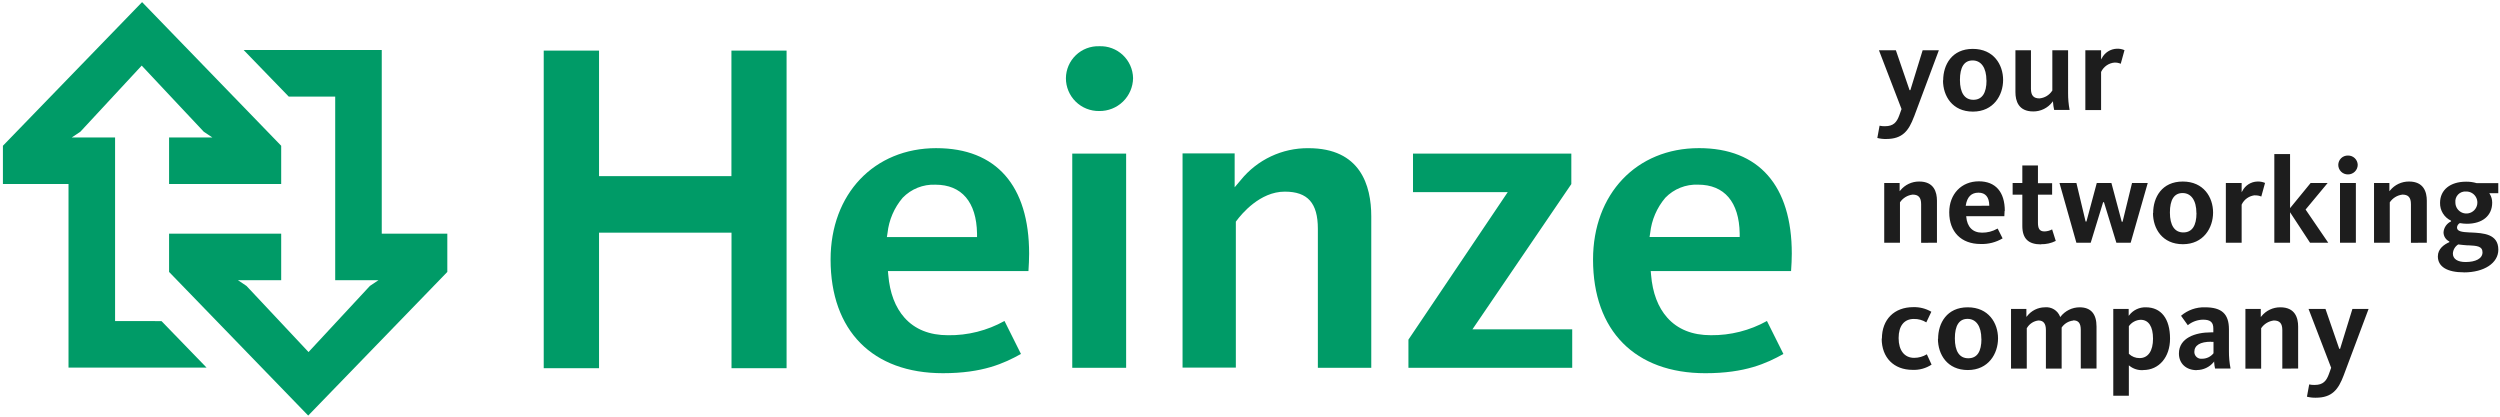<svg xmlns="http://www.w3.org/2000/svg" width="258" height="43" viewBox="0 0 258 43">
    <g fill="none">
        <path fill="#009B67" d="M34.593 9.967L34.593 28.914 39.061 28.914 38.174 29.508 31.841 36.331 25.438 29.508 24.551 28.914 29.019 28.914 29.019 24.114 17.449 24.114 17.449 28.063 31.806 42.887 46.163 28.063 46.163 24.114 39.397 24.114 39.397 5.163 25.145 5.163 29.797 9.967z"/>
        <path fill="#009B67" d="M11.876 33.134L11.876 14.186 7.403 14.186 8.29 13.597 14.623 6.77 21.031 13.597 21.917 14.186 17.449 14.186 17.449 18.991 29.019 18.991 29.019 15.043 14.663.218.301 15.043.301 18.991 7.071 18.991 7.071 37.938 21.319 37.938 16.667 33.138zM81.175 37.999L81.175 5.219 75.483 5.219 75.483 18.179 61.821 18.179 61.821 5.219 56.112 5.219 56.112 37.999 61.821 37.999 61.821 24.009 75.492 24.009 75.492 37.999z"/>
        <g>
            <path fill="#009B67" d="M11.029 10.92C4.59 10.92.109 15.65.109 22.414c0 7.347 4.333 11.732 11.592 11.732 4.11 0 6.316-1.018 8.054-1.987l-1.699-3.403c-1.78.992-3.789 1.5-5.826 1.472-1.909 0-3.42-.607-4.49-1.804-.957-1.074-1.525-2.564-1.678-4.429l-.035-.388h14.501c.04-.642.07-1.223.07-1.795 0-7.024-3.398-10.89-9.574-10.89m-5.106 9.173l.066-.415c.144-1.342.689-2.61 1.563-3.638.883-.912 2.113-1.404 3.381-1.35 2.712 0 4.237 1.79 4.294 5.036v.367H5.918zM25.049 11.487H30.609V33.592H25.049zM27.831.402c-.896-.028-1.765.305-2.412.926-.647.62-1.016 1.475-1.025 2.371-.003.909.36 1.78 1.007 2.417.646.637 1.522.988 2.43.973.913.014 1.794-.335 2.45-.971.655-.636 1.03-1.506 1.044-2.419-.015-.904-.395-1.763-1.052-2.384-.658-.62-1.538-.95-2.442-.913M46.993 15.41c2.354 0 3.402 1.179 3.402 3.826v14.352h5.512v-15.62c0-3.214-1.122-7.044-6.482-7.044-2.71-.027-5.284 1.186-6.988 3.293l-.629.743v-3.495h-5.377v22.101h5.5v-15.06l.07-.092c.523-.707 2.423-3.005 4.974-3.005M59.742 30.683L59.742 33.588 76.645 33.588 76.645 29.622 66.346 29.622 76.553 14.628 76.553 11.487 60.214 11.487 60.214 15.457 69.993 15.457 69.91 15.58zM89.713 10.92c-6.438 0-10.919 4.73-10.919 11.495 0 7.347 4.333 11.732 11.592 11.732 4.106 0 6.316-1.018 8.054-1.987l-1.699-3.403c-1.77.984-3.766 1.49-5.791 1.468-1.91 0-3.42-.607-4.49-1.804-.961-1.075-1.525-2.564-1.678-4.429l-.035-.389h14.484c.043-.642.074-1.223.074-1.795 0-7.023-3.402-10.889-9.574-10.889m-5.106 9.173l.066-.415c.144-1.343.689-2.61 1.563-3.639.883-.912 2.113-1.403 3.38-1.35 2.713 0 4.238 1.791 4.294 5.037v.367h-9.303z" transform="translate(85.608 4.368)"/>
            <path fill="#1D1D1D" d="M111.923 7.67l2.56-6.853h-1.673l-1.267 4.114h-.096v-.03L110.045.817h-1.747l2.333 6.07-.236.656c-.254.69-.586 1.114-1.463 1.114-.191.009-.382-.009-.568-.053l-.232 1.267c.3.077.608.113.917.105 1.682 0 2.324-.847 2.87-2.306M114.911 3.931c0 1.603.957 3.219 3.088 3.219 2.131 0 3.114-1.695 3.114-3.267 0-1.572-.97-3.206-3.127-3.206-2.158 0-3.058 1.638-3.058 3.254m4.473 0c0 1.31-.459 2-1.358 2-.9 0-1.385-.725-1.385-2.048 0-1.324.437-2.014 1.31-2.014.874 0 1.424.752 1.424 2.062M124.214 7.133c.778.007 1.514-.354 1.983-.974l.066-.083v.104c.018.268.057.534.118.795h1.594c-.108-.576-.16-1.16-.157-1.747V.817h-1.625v4.162l-.022.026c-.294.448-.777.736-1.31.782-.603 0-.874-.305-.874-.987V.817h-1.603v4.328c0 .904.319 1.988 1.83 1.988M132.622 2.092c.217-.009.432.033.63.122l.388-1.406c-.251-.112-.525-.163-.8-.148-.653.025-1.242.4-1.541.982l-.075.127V.817H129.6v6.171h1.624v-3.93c.258-.55.79-.92 1.394-.97M114.286 20.681v-4.333c0-.904-.314-1.982-1.83-1.982-.757-.007-1.476.332-1.952.921l-.07.079v-.848h-1.59v6.163h1.625v-4.167c.299-.445.778-.737 1.31-.799.603 0 .874.306.874.987v3.988l1.633-.009zM121.288 17.401c0-1.957-.952-3.057-2.678-3.057-1.795 0-3.057 1.31-3.057 3.201 0 2.014 1.236 3.267 3.228 3.267.8.032 1.592-.17 2.28-.58l-.511-1.014-.048.022c-.477.27-1.016.409-1.564.402-.96 0-1.542-.59-1.63-1.651v-.044h3.932c0-.192.026-.371.026-.55m-4.005-.524v-.048c.14-.874.576-1.31 1.31-1.31.734 0 1.1.47 1.114 1.31v.039l-2.424.009zM125.031 20.834c.526.013 1.046-.104 1.516-.34l-.376-1.189c-.245.133-.517.204-.795.21-.555 0-.668-.367-.668-.922v-2.87h1.463v-1.187h-1.463V12.71h-1.612v1.808h-1v1.206h1v3.219c0 1.31.616 1.909 1.935 1.909M134.417 14.518L133.443 18.515 133.356 18.515 132.29 14.518 130.779 14.518 129.713 18.493 129.626 18.493 128.678 14.518 126.931 14.518 128.674 20.681 130.154 20.681 131.434 16.501 131.522 16.501 132.801 20.681 134.278 20.681 136.038 14.518zM136.58 17.62c0 1.598.956 3.214 3.087 3.214 2.132 0 3.115-1.695 3.115-3.267 0-1.572-.97-3.201-3.128-3.201-2.157 0-3.057 1.633-3.057 3.253m4.472 0c0 1.31-.458 2-1.358 2-.9 0-1.385-.729-1.385-2.052s.437-2.013 1.31-2.013c.874 0 1.425.75 1.425 2.065M147.127 15.798c.216-.01.432.03.63.118l.388-1.406c-.252-.107-.525-.156-.8-.144-.653.021-1.243.396-1.541.978l-.074.127v-.953h-1.63v6.163h1.63v-3.93c.256-.55.788-.92 1.393-.97M154.666 20.681L152.329 17.257 154.605 14.518 152.849 14.518 150.726 17.113 150.726 11.531 149.102 11.531 149.102 20.681 150.726 20.681 150.726 17.536 152.788 20.681zM156.702 11.684c-.261-.007-.514.09-.702.271-.188.18-.295.429-.299.69 0 .264.105.518.293.704.188.185.443.287.708.283.55.005 1.001-.437 1.008-.987-.014-.544-.465-.974-1.008-.961M155.88 14.518H157.518V20.681H155.88zM164.839 20.681v-4.333c0-.904-.32-1.982-1.835-1.982-.758-.007-1.479.332-1.957.921l-.07.079v-.848h-1.585v6.163h1.625v-4.167c.299-.445.778-.737 1.31-.799.603 0 .874.306.874.987v3.988l1.638-.009zM168.67 23.743c2.091 0 3.55-.965 3.55-2.345 0-1.638-1.564-1.713-2.817-1.774h-.092c-.921-.039-1.358-.126-1.358-.528.018-.184.126-.348.288-.437h.026c.231.041.465.063.7.066 1.62 0 2.62-.835 2.62-2.184.002-.323-.09-.64-.262-.913l-.04-.061h.93V14.53h-2.24c-.354-.105-.722-.155-1.092-.148-1.625 0-2.677.847-2.677 2.184-.02.784.425 1.506 1.135 1.839v.074c-.442.205-.739.632-.777 1.118-.003.407.23.779.598.952v.074c-.537.236-1.183.682-1.183 1.464 0 1.065.956 1.65 2.69 1.65m.219-8.342c.463-.014.888.254 1.074.679.186.424.097.918-.227 1.25-.324.331-.816.433-1.245.257-.428-.177-.706-.596-.703-1.059-.032-.303.072-.604.285-.822.213-.218.512-.33.816-.305m-.778 5.464c.28.04.59.066.874.088h.14c.873.048 1.463.078 1.463.725 0 .646-.708 1-1.747 1-.83 0-1.31-.319-1.31-.874.018-.386.225-.739.554-.943M108.582 30.574c0 1.961 1.254 3.228 3.189 3.228.694.03 1.38-.16 1.96-.542l-.489-1.065c-.394.24-.848.368-1.31.367-1 0-1.603-.765-1.603-2.04 0-1.276.585-1.974 1.568-1.974.455-.011.903.112 1.289.353l.52-1.096c-.564-.33-1.209-.494-1.861-.476-1.97 0-3.241 1.275-3.241 3.245M114.387 30.6c0 1.603.956 3.22 3.088 3.22 2.131 0 3.114-1.695 3.114-3.268 0-1.572-.97-3.206-3.127-3.206-2.158 0-3.058 1.638-3.058 3.254m4.473 0c0 1.31-.437 2.005-1.358 2.005-.922 0-1.385-.73-1.385-2.053s.437-2.013 1.31-2.013c.874 0 1.424.751 1.424 2.061M128.342 28.692c.55 0 .786.297.786.987v3.983h1.625v-4.328c0-1.31-.585-1.988-1.747-1.988-.772.005-1.498.364-1.97.974l-.044.048v-.056c-.245-.64-.887-1.035-1.568-.966-.72.006-1.399.343-1.839.913l-.07.075v-.817h-1.585v6.158h1.625V29.5l.035-.048c.255-.416.686-.69 1.17-.747.516 0 .769.323.769.987v3.983h1.625v-4.24c.273-.405.711-.669 1.197-.721M135.584 33.82c1.624 0 2.756-1.337 2.756-3.241 0-2.053-.913-3.233-2.499-3.233-.66-.018-1.29.277-1.699.795l-.07.088v-.712h-1.59v8.954h1.608v-3.136l.07.056c.398.315.9.471 1.406.437m-1.476-1.695v-2.839c.281-.395.73-.638 1.214-.66.825 0 1.28.695 1.28 1.953s-.503 2-1.385 2c-.41.006-.806-.151-1.1-.436l-.01-.018zM141.109 33.82c.666-.001 1.298-.297 1.725-.809l.061-.078v.1c.011.212.042.423.092.63h1.598c-.116-.595-.172-1.2-.166-1.805v-2.24c0-1.59-.742-2.272-2.472-2.272-.904-.027-1.786.285-2.472.874l.699.974c.447-.365 1.004-.566 1.581-.572.747 0 1.053.266 1.053.913v.397h-.258c-1.594 0-3.293.572-3.293 2.184 0 1.026.738 1.717 1.843 1.717m1.45-2.922h.275v1.179c-.287.359-.723.567-1.183.563-.2.025-.402-.036-.553-.169-.152-.133-.24-.324-.242-.525 0-.695.598-1.062 1.747-1.062M151.56 33.662v-4.328c0-.904-.318-1.988-1.83-1.988-.758-.008-1.48.331-1.956.922l-.07.083v-.834h-1.585v6.158h1.624v-4.17c.3-.445.779-.736 1.31-.8.603 0 .874.306.874.987v3.983l1.634-.013zM158.829 27.517h-1.669l-1.27 4.114h-.097v-.03l-1.41-4.084h-1.748l2.333 6.07-.236.656c-.254.69-.586 1.114-1.46 1.114-.191.009-.384-.009-.571-.053l-.232 1.267c.3.077.608.113.917.105 1.682 0 2.324-.847 2.874-2.306l2.569-6.853z" transform="translate(85.608 4.368)"/>
        </g>
    </g>
</svg>
